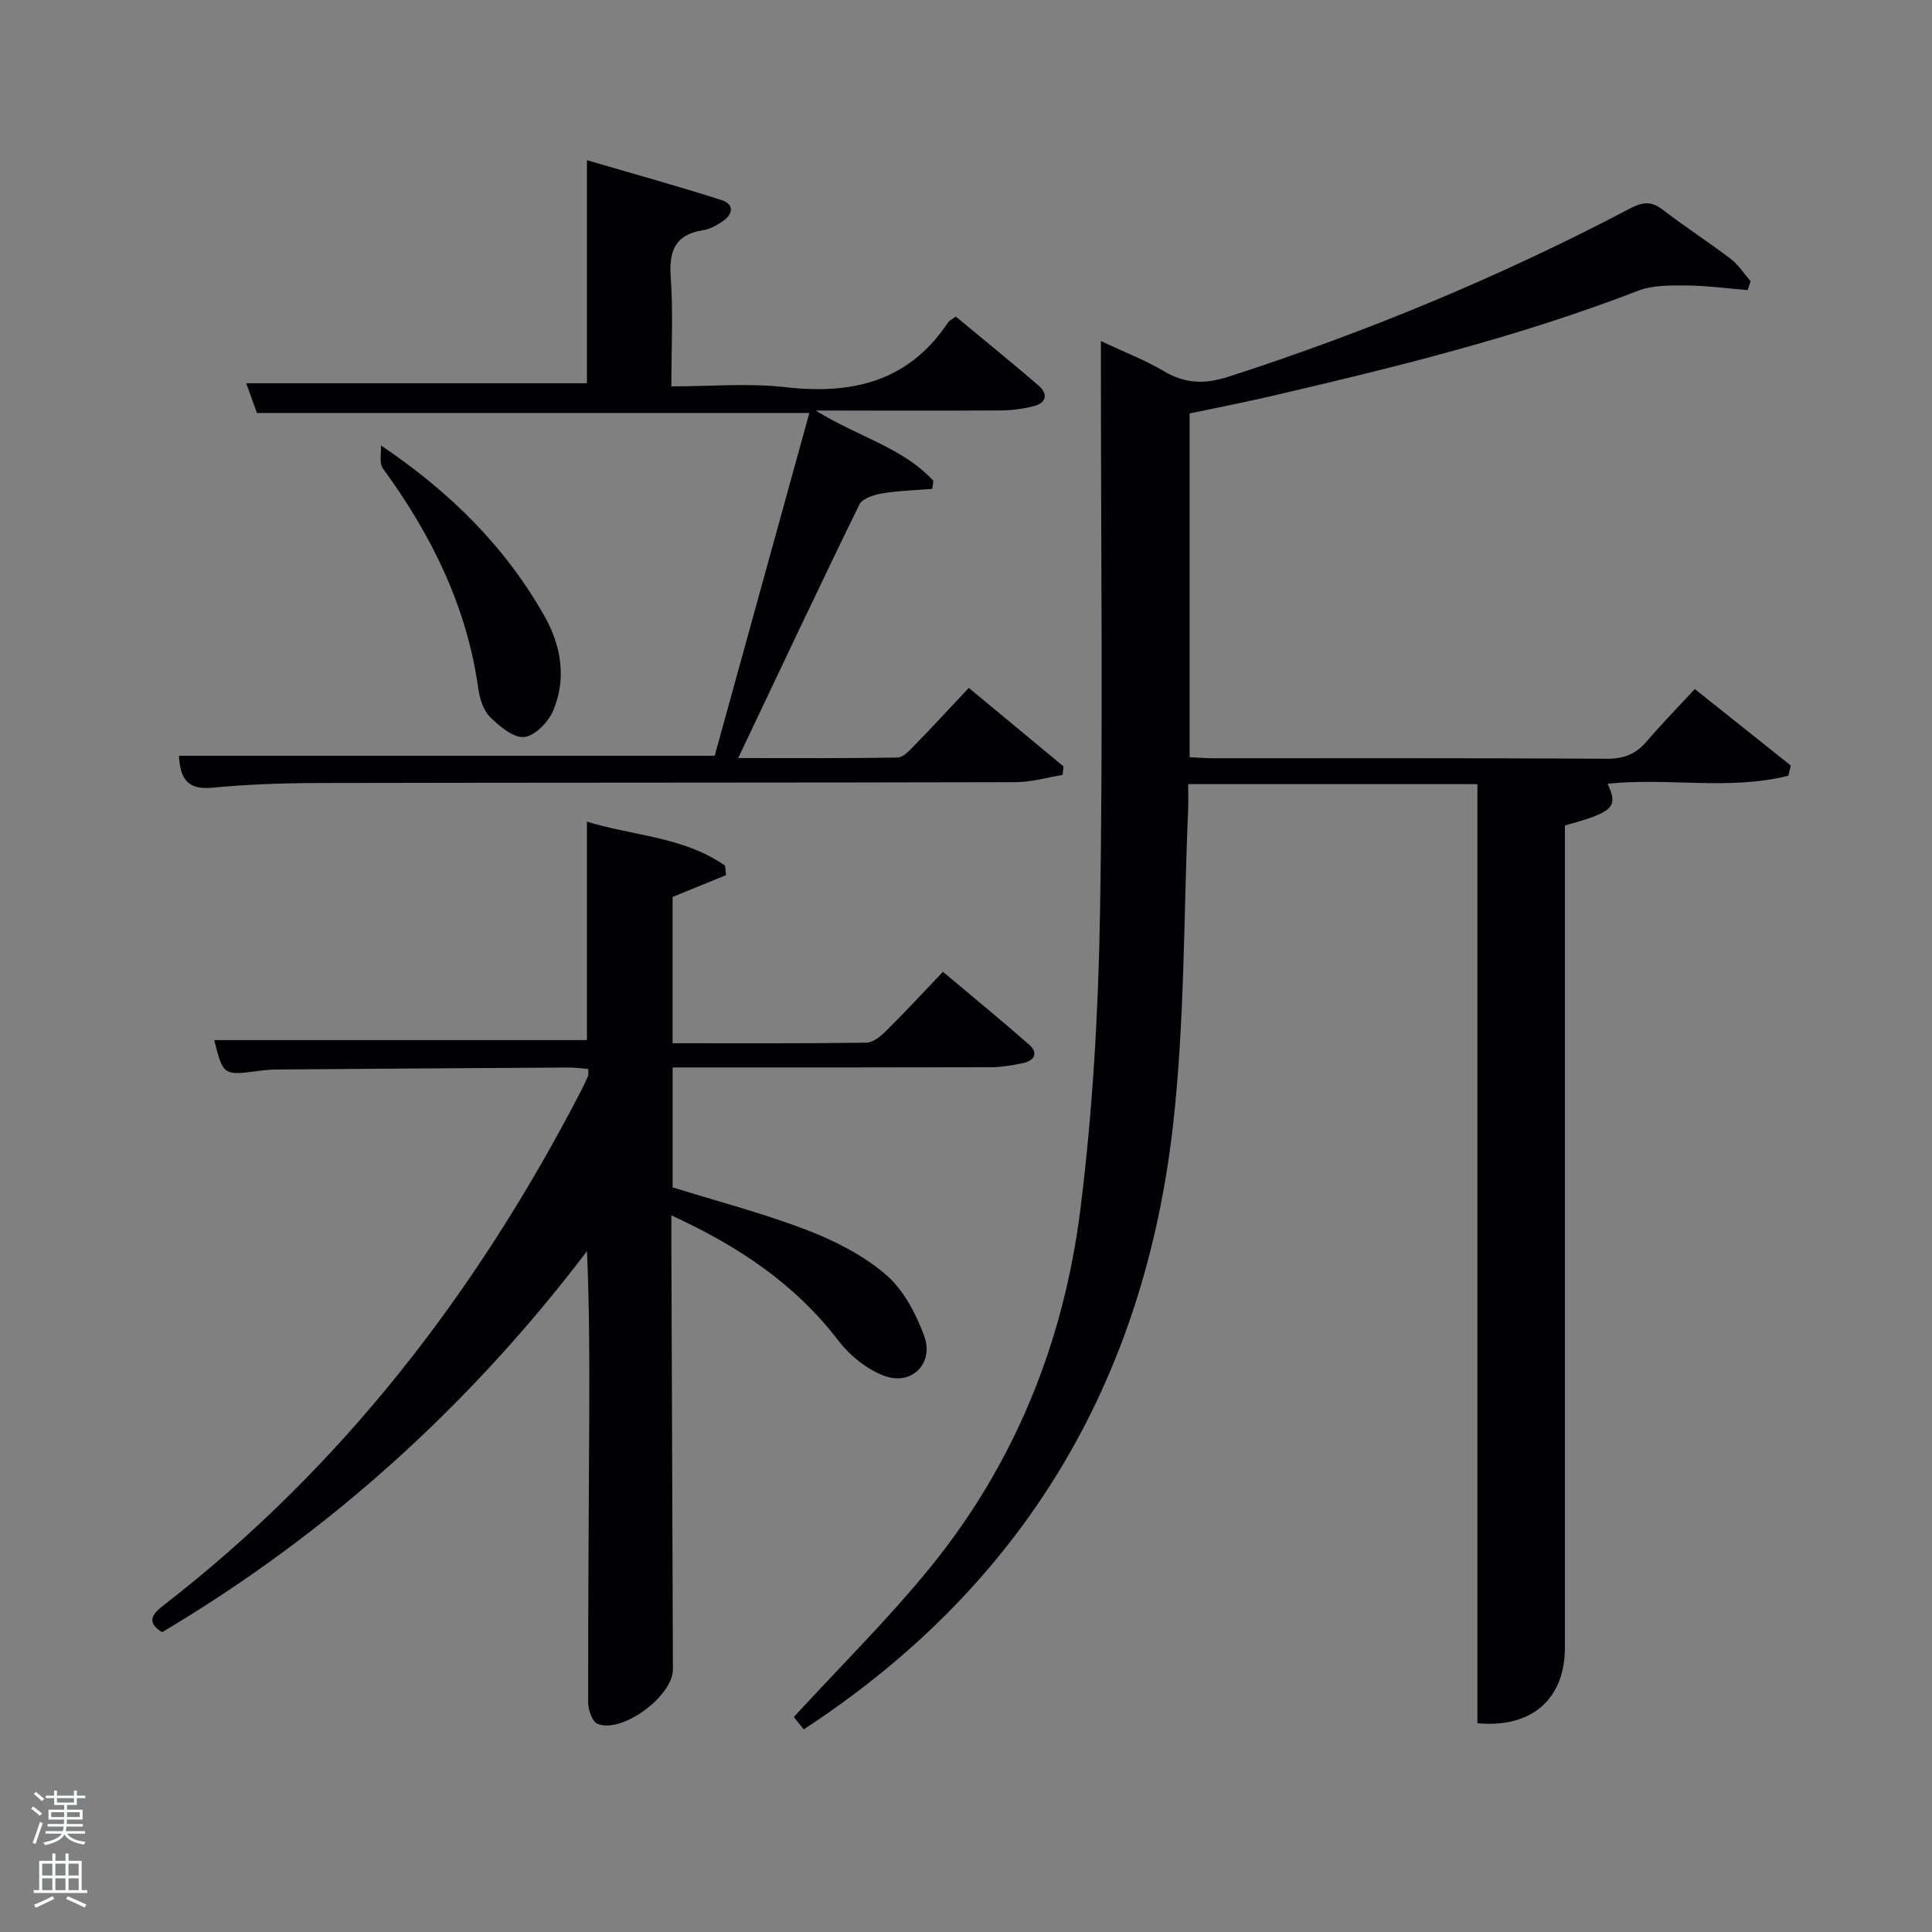 <svg enable-background="new 0 0 400 400" viewBox="0 0 400 400" xmlns="http://www.w3.org/2000/svg"><rect x="0" y="0" width="400" height="400" fill="#808080" stroke="none"/><path d="m6.44 374.46.42-.45c.65.47 1.27.95 1.85 1.44l-.45.49c-.65-.56-1.25-1.06-1.82-1.48m.93 7.33-.63-.26c.55-1.36 1.05-2.8 1.52-4.33.19.1.38.19.59.27-.46 1.29-.95 2.73-1.48 4.32m-.38-10.38.44-.42c.43.34 1.01.82 1.74 1.44l-.49.49c-.53-.51-1.09-1.01-1.69-1.51m2.5.35h1.72v-1.04h.59v1.04h3.52v-1.04h.59v1.04h1.75v.53h-1.75v1.42h-2.03v.97h3.22v2.03h-3.24c0 .35-.01.66-.03.93h3.32v.53h-3.37c-.03.27-.08.58-.15.94h3.96v.53h-3.71c.67.92 1.93 1.48 3.79 1.68-.13.24-.23.44-.29.59-2.13-.38-3.48-1.08-4.04-2.12-.43.97-1.77 1.72-4.03 2.23-.09-.19-.2-.37-.33-.55 2.1-.42 3.37-1.03 3.81-1.83h-3.36v-.53h3.58c.08-.29.13-.61.16-.94h-3.33v-.53h3.39c.02-.27.04-.58.04-.93h-3.23v-2.03h3.25v-.97h-2.07v-1.42h-1.73zm1.12 3.44v1h2.65c.01-.3.02-.44.02-.4v-.25-.35zm1.19-2h3.52v-.91h-3.52zm4.71 2h-2.63v.59c0 .15-.01.28-.01.4h2.64z" fill="#fafbfc"/><path d="m13.56 383.74h.63v1.52h2.72v6.07h1.13v.6h-11.06v-.6h1.13v-6.07h2.73v-1.52h.63v1.52h2.1v-1.52zm-2.69 8.83.38.56c-1.24.63-2.53 1.25-3.85 1.85-.1-.21-.21-.42-.34-.63 1.36-.55 2.63-1.15 3.81-1.78m-2.13-4.27h2.1v-2.45h-2.1zm0 3.04h2.1v-2.46h-2.1zm2.72-3.04h2.1v-2.45h-2.1zm0 3.04h2.1v-2.46h-2.1zm6.07 3.6c-1.41-.71-2.7-1.3-3.86-1.78l.35-.56c1.45.62 2.75 1.19 3.88 1.72zm-1.25-9.09h-2.1v2.45h2.1zm-2.09 5.49h2.1v-2.46h-2.1z" fill="#fafbfc"/><g fill="#010105"><path d="m227.93 70.61c4.97 2.34 9.18 3.95 13 6.22 4.44 2.63 8.49 2.76 13.47 1.15 28.68-9.28 56.4-20.78 83.07-34.81 2.54-1.34 4.37-1.6 6.74.22 4.61 3.54 9.51 6.71 14.14 10.23 1.6 1.22 2.74 3.05 4.09 4.6-.2.61-.4 1.23-.61 1.84-4.26-.34-8.52-.93-12.79-.96-3.32-.02-6.92-.05-9.93 1.11-24.71 9.55-50.33 15.85-76.04 21.83-5.48 1.27-11 2.34-16.77 3.56v71.17c1.7.08 3.31.22 4.93.22 27.16.01 54.32-.06 81.48.1 3.5.02 5.97-.97 8.19-3.56 3.14-3.66 6.51-7.11 9.99-10.87 7.08 5.64 13.47 10.74 19.87 15.83-.16.7-.33 1.4-.49 2.11-12.29 3.11-25.05.33-37.44 1.67 2.27 4.82 1.25 5.88-8.83 8.63v5.74 164.47c0 10.6-6.81 16.72-18.12 15.67 0-64.66 0-129.37 0-194.43-20.17 0-39.72 0-59.88 0 0 1.79.07 3.57-.01 5.33-.95 21.75-.68 43.64-3.12 65.22-6.02 53.24-31.02 95.45-76.47 125.15-.88-1.1-1.69-2.12-2.05-2.56 9.64-10.5 19.59-20.32 28.35-31.1 17.49-21.54 27.56-46.67 30.98-73.98 2.56-20.4 3.73-41.06 4.07-61.62.63-37.31.18-74.65.18-111.97 0-1.81 0-3.61 0-6.21z"/><path d="m150.31 181.19c-3.57 1.46-7.14 2.91-11.06 4.51v30.29c13.53 0 26.81.07 40.1-.11 1.38-.02 2.97-1.31 4.07-2.4 3.9-3.86 7.62-7.9 11.81-12.28 6.25 5.26 12.12 10.06 17.82 15.06 2.04 1.79 1.08 3.35-1.27 3.85-2.26.48-4.59.85-6.89.85-19.99.06-39.99.04-59.99.04-1.8 0-3.59 0-5.64 0v24.83c9.33 2.91 18.75 5.36 27.78 8.83 5.82 2.24 11.69 5.23 16.38 9.25 3.63 3.11 6.22 8.05 7.92 12.67 2.08 5.68-2.57 10.37-8.21 8.29-3.63-1.34-7.2-4.22-9.58-7.34-8.96-11.7-20.61-19.49-34.55-25.9 0 2.53-.01 4.28 0 6.02.11 29.32.22 58.64.32 87.97.02 5.53-10.56 13.37-15.61 11.28-1.1-.45-1.94-2.91-1.94-4.44-.02-20.16.15-40.32.23-60.47.04-10.91.01-21.82-.47-32.95-24.35 32.02-53.49 58.4-87.97 78.89-3.15-1.97-2.3-3.55.24-5.52 37.16-28.72 65-65.04 86.47-106.51.53-1.03 1.03-2.08 1.49-3.15.12-.28.02-.64.02-1.44-1.34-.1-2.73-.29-4.12-.29-20.16.12-40.32.25-60.47.41-1.32.01-2.65.15-3.97.33-6.95.91-7.04.85-8.87-6.42h77.17c0-14.73 0-29.78 0-45.23 9.52 2.96 20.01 3.1 28.6 9.11.06.65.13 1.31.19 1.97z"/><path d="m167.57 85.5c-38.54 0-76.15 0-114.38 0-.62-1.74-1.43-3.98-2.21-6.15h70.54c0-14.72 0-29.92 0-46.18 9.31 2.72 18.63 5.31 27.84 8.24 2.71.86 2.44 2.94.23 4.43-1.22.83-2.64 1.6-4.06 1.83-5.8.92-7.05 4.32-6.66 9.77.52 7.28.13 14.61.13 22.56 8.08 0 15.93-.72 23.6.16 13.86 1.58 25.54-1.15 33.68-13.4.26-.39.78-.61 1.6-1.22 5.65 4.69 11.43 9.37 17.07 14.22 2.05 1.76 1.81 3.63-.97 4.34-2.23.57-4.59.86-6.89.88-12.29.06-24.57.02-38.21.02 8.78 5.45 18.08 7.68 24.36 14.55-.08.56-.15 1.11-.23 1.67-3.46.28-6.96.37-10.38.94-1.69.28-4.1 1.04-4.71 2.3-8.38 17.14-16.5 34.41-25.09 52.49 11.56 0 22.28.08 33-.11 1.19-.02 2.5-1.49 3.51-2.52 3.7-3.81 7.31-7.71 11.24-11.9 6.95 5.76 13.28 11.01 19.61 16.26-.06.59-.13 1.17-.19 1.76-3.23.52-6.46 1.5-9.69 1.5-47.99.12-95.99.07-143.98.17-7.48.02-14.98.26-22.42.98-5.38.52-6.61-2.23-6.86-6.62h110.92c6.4-23.16 12.98-46.99 19.6-70.97z"/><path d="m78.87 92.22c14.38 9.69 25.72 20.98 33.8 35.24 3.52 6.21 4.66 12.93 1.89 19.6-.99 2.38-3.77 5.29-5.99 5.53-2.23.24-5.14-2.19-7.09-4.12-1.4-1.38-2.16-3.8-2.45-5.86-2.37-17.06-9.72-31.89-19.76-45.63-.81-1.1-.3-3.15-.4-4.76z"/></g></svg>